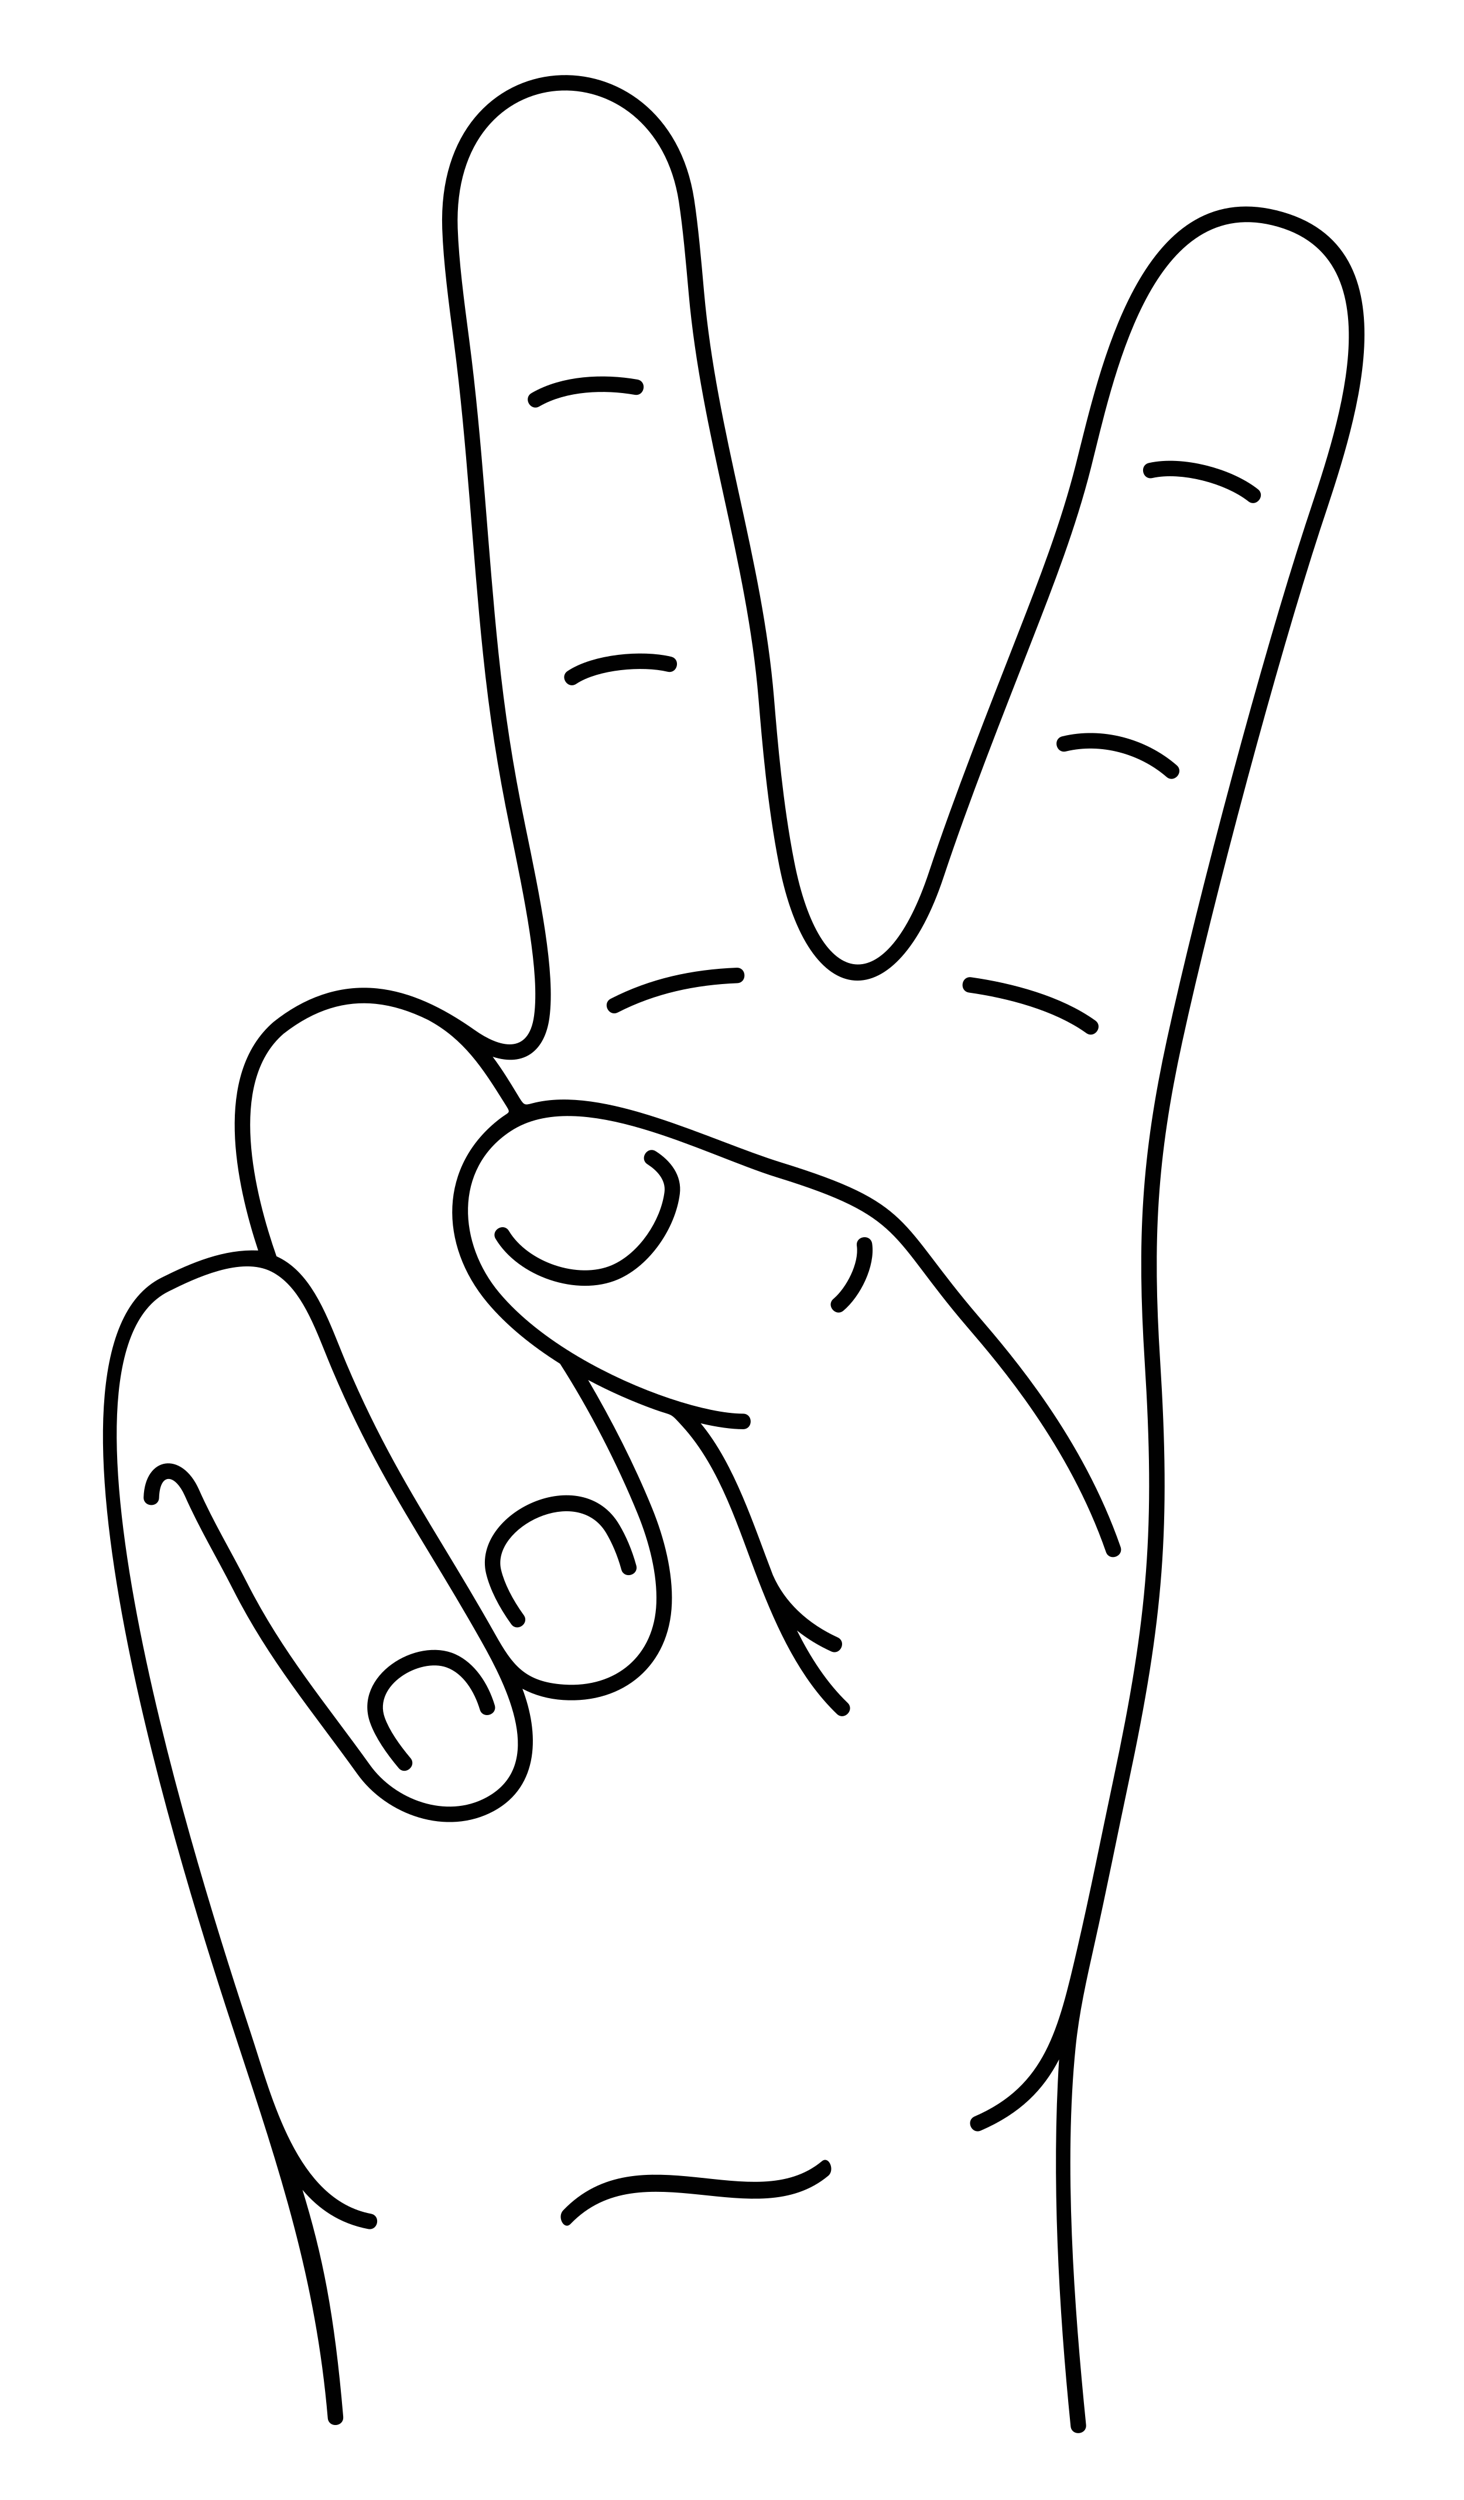 <?xml version="1.0" encoding="UTF-8"?>
<svg id="Victory" xmlns="http://www.w3.org/2000/svg" viewBox="0 0 4798.6 8192">
  <defs>
    <style>
      .cls-1 {
        fill: #010101;
      }
    </style>
  </defs>
  <path class="cls-1" d="M1124.99,7919.43c2.74,33.33-47.93,37.5-50.67,4.17-38.97-455.38-157.21-809.45-297.78-1236.66-166.97-507.24-731.39-2258.02-246.98-2500.27,99.05-49.53,204.99-93.97,316.68-89-72.46-219.34-149.22-576.57,50.42-748.97,98.03-78.29,213.23-122.63,339.58-109.73,109.4,11.17,215.71,62.84,320.25,136.76,79.81,56.44,176.32,82.81,194.02-47.01,19.12-140.18-31.05-382.97-78.94-614.75-41-198.44-67.45-370.85-88.33-570.83-35.37-338.81-51.38-687.59-95.73-1023.93-16.87-127.98-34.21-259.42-38-369.73-21.96-638.31,738.32-668.89,825.83-95.82,13.08,85.7,22.66,193.59,32.38,303.31,41.34,466.2,191.24,871.71,229.18,1329.22,11.72,141.3,28.72,346.34,66.7,538.86,84.36,427.64,301.17,454.73,441.2,32.92,83.67-252.06,193.97-530.38,290.78-778.83,70.29-180.37,141.42-362.91,190.77-557.45,79.12-311.91,210.25-941.4,656.83-832.55,471.43,114.9,249.21,726.37,144.18,1045.22-71.86,220.36-157.76,517.77-238.36,817.16-84.8,314.99-163.66,631.98-214.04,863.43-82.93,380.99-97.43,647.93-72.38,1043.25,34.69,547.41,11.17,844.63-103.73,1384.16-37.39,175.6-71.99,351.78-111.16,527-27.23,121.76-50.81,227.22-62.17,339.51-38.65,382.11-5.41,844.77,34.28,1236.72,3.27,33.2-47.21,38.16-50.48,4.97-39.46-389.7-62.83-815.83-37.92-1202.25-51.3,99.39-126.72,177.14-256.53,233.37-30.59,13.2-50.65-33.3-20.07-46.5,231.53-100.3,274.22-283.76,335.47-547.05,43.05-185,79.34-370.51,118.91-556.3,114.04-535.51,137.16-827.15,102.74-1370.45-25.34-399.89-10.54-671.68,73.37-1057.16,50.51-232.06,129.6-549.92,214.64-865.81,80.73-299.87,166.9-598.17,239.16-819.74,92.73-284.39,315.7-877.01-107.81-980.24-403.51-98.35-524.98,517.13-595.62,795.59-49.97,197-121.79,381.3-192.75,563.41-96.45,247.53-206.64,525.39-289.98,776.45-155.22,467.58-442.73,449.77-539.17-39.09-38.55-195.43-55.69-402.04-67.49-544.43-37.88-456.81-187.61-862.49-228.98-1329.03-9.53-107.47-18.9-213.15-32.18-300.13-77.93-510.32-744.66-488.35-724.88,86.68,3.7,107.66,20.88,237.93,37.6,364.77,44.4,336.76,60.51,686.09,95.93,1025.32,20.7,198.33,46.87,369.06,87.53,565.87,48.75,235.92,99.81,483.02,79.54,631.64-14.53,106.57-81.42,161.43-185.91,127.38,30.21,40.22,56.07,82.38,81.18,124.03,21.23,35.24,21.28,35.74,48.1,28.66,232.81-61.47,580.07,120.58,816.85,193.85,435.22,134.43,378.38,191.65,646.74,504.74,109.68,127.96,341.2,398.07,465.17,755.04,10.85,31.5-37.05,47.99-47.89,16.49-120.7-347.56-348.11-612.86-455.83-738.54-257.27-300.15-203.43-359.61-623.1-489.24-239.02-73.96-646.67-300.16-872.74-150.85-188.71,124.63-170.88,369.54-36.62,529.46,66.47,79.19,157.97,149.54,256.95,208.2,198.83,117.83,425.78,187.79,541.66,187.79,33.46,0,33.46,50.87,0,50.87-37.09,0-84.66-6.62-138.66-19.2,111.79,134.32,175.74,340.36,236.54,497.07,19.89,45.65,48.38,84.46,81.97,116.9,38.46,37.15,83.58,66.01,130.18,87.31,30.32,13.85,9.25,59.96-21.07,46.1-39.1-17.87-77.3-40.6-112.12-68.54,44.31,88.38,97.47,171.05,165.99,236.93,24.05,23.13-11.12,59.7-35.17,36.56-121.22-116.56-195.53-278.53-256.33-435.1-.27-.61-.51-1.23-.72-1.85-65.31-168.48-123.09-366.96-248.84-505.39-43.21-47.57-30.15-33.2-91.21-55.2-70.86-25.54-145.61-58.15-218.26-96.91,77.98,133.09,151.63,277.48,209.75,420.09,40.18,98.59,68.35,210.59,64.63,312.41-7.38,202.07-157.55,329.42-356.62,316.23-46.97-3.11-92.78-15.3-133.1-36.88,54.82,143.92,57.13,319-94.09,400.89-153.38,83.06-350.08,13.52-446.7-121.18-147.36-205.46-289.3-372.15-406.89-603.66-54.14-106.59-110.7-199.92-158.79-308.22-31.44-70.8-81.62-78.99-84.5,6.04-1.05,33.33-51.72,31.74-50.67-1.59,4.52-133.41,124.86-152.38,181.48-24.92,47.65,107.28,104.24,200.38,157.8,305.83,116.22,228.81,257.22,393.76,402.92,596.9,81.92,114.21,250.06,177.17,381.32,106.08,197.53-106.97,65.19-366.62-15.55-510.15-58.84-104.59-114.09-195.98-166.87-283.26-114.53-189.4-217.42-359.58-323.21-609.19-8.56-20.19-15.94-38.54-23.41-57.11-42.52-105.65-87.92-218.41-174.81-263.01-98.69-50.66-249.46,20.31-338.12,64.65-444.6,222.34,105.44,1931.06,271.28,2435.02,68.33,207.63,149.03,540.7,392.47,587.26,32.8,6.27,23.27,56.15-9.54,49.88-94.23-18.02-162.73-66.18-215.04-128.32,65.15,213.59,104.36,401.8,133.61,743.61h0ZM1401.53,3341.36c-56.54-27.7-113.34-46.09-170.45-51.92-97.88-9.99-198.04,17.06-301.45,97.8-186.46,161.37-93.77,528.48-23.34,729.46,106.72,48.19,157.97,175.54,205.95,294.76,8.03,19.96,15.97,39.69,23.02,56.31,103.95,245.28,206.21,414.41,320.03,602.63,52.85,87.41,108.19,178.94,167.66,284.65,56.45,100.37,96.51,156.47,225.65,165.03,170.7,11.31,296.43-94.02,302.77-267.34,3.43-93.81-23.17-198.57-61.05-291.55-67.29-165.13-158.5-342.27-254.69-492.47-91.11-57.28-174.73-124.49-237.83-199.65-159.79-190.34-161.37-449.95,42.87-604.91,32.07-24.33,35.72-13,9.83-54.34-67.2-107.28-129.6-205.24-248.97-268.47h0ZM1870.26,7287.43c-21.22,22.01-45.42-22.61-24.2-44.62,250.81-260.81,624.11,25.29,847.98-160.89,22.75-18.82,43.47,29.07,20.72,47.9-237.18,197.25-610.53-85.69-844.5,157.61h0ZM3176.43,3252.6c-33.06-4.57-26.11-54.85,6.96-50.28,134.15,19.03,295.56,61.79,406.73,141.86,27.05,19.47-2.55,60.61-29.61,41.14-104.19-75.03-258.44-114.89-384.08-132.71ZM3777.11,1566.42c-32.54,7.19-43.47-42.29-10.93-49.48,109.27-24.37,269.67,17.35,356.93,86.17,26.11,20.63-5.29,60.37-31.4,39.74-75.27-59.37-220.24-97.48-314.6-76.44ZM3493.96,2462.19c-32.42,7.84-44.33-41.44-11.92-49.28,130.07-31.58,274.27,7.38,374.78,94.68,25.19,21.8-8,60.15-33.19,38.35-87.99-76.42-215.71-111.42-329.67-83.75h0ZM1767.87,1331.84c-28.85,16.71-54.28-27.21-25.44-43.92,99.72-57.97,235.16-63.9,346.47-44.34,32.93,5.75,24.2,55.83-8.74,50.08-98.86-17.37-223.54-13.41-312.3,38.18h0ZM1888.61,2241.12c-27.81,18.41-55.82-23.92-28.02-42.33,83.29-55.34,243.2-69.95,339.2-46.89,32.41,7.71,20.69,56.99-11.72,49.28-82.23-19.75-228.05-7.51-299.45,39.94h0ZM2025.16,3317.63c-29.67,15.16-52.72-29.95-23.05-45.11,130.13-66.61,266.62-95.58,412.08-101.49,33.33-1.3,35.31,49.37,1.99,50.67-137.22,5.57-268.23,33.08-391.02,95.92h0ZM1716.76,5292.53c19.47,27.05-21.66,56.66-41.14,29.61-40.62-56.33-70.06-114.87-82.41-166.26-46.18-197.35,313.41-372.15,437.48-158.07,20.45,34.54,40.43,79.44,54.82,132.03,8.76,32.15-40.13,45.46-48.89,13.32-13-47.52-31.11-88.19-49.66-119.51-95.79-161.76-377.61-17.38-344.48,120.51,10.78,44.88,37.32,97.15,74.26,148.38ZM1345.52,5761.01c21.4,25.59-17.54,58.17-38.95,32.59-40.66-48.48-76.21-100.06-93.53-148.73-54.95-154.42,152.11-281.87,279.43-224.22,62.49,28.29,107.06,94.05,129.09,167.06,9.54,32.02-39.14,46.52-48.68,14.51-18.23-60.42-54.71-118.56-108.85-138.24-88.02-32-241.09,57.23-203.09,164,14.97,42.08,47.28,88.55,84.59,133.03h0ZM2808.41,4082.6c-4.57-33.07,45.7-40.02,50.27-6.96,10.47,73.78-38.34,171.96-93.99,219.15-25.45,21.54-58.24-17.22-32.79-38.75,42.56-36.08,84.55-116.76,76.51-173.44ZM1624.59,4059.7c-17.1-28.59,26.42-54.62,43.52-26.03,61.5,102.28,226.91,159.67,337.46,112.1,88.7-38.17,160.43-145.81,172.38-239.68,5.04-39.58-24.58-71.07-55.58-90.8-28.06-17.88-.84-60.61,27.22-42.73,48.59,30.93,86.33,79.42,78.64,139.88-14.2,111.52-97.56,234.84-202.58,280.03-133.69,57.53-326.62-8.96-401.05-132.77h0Z"/>
</svg>